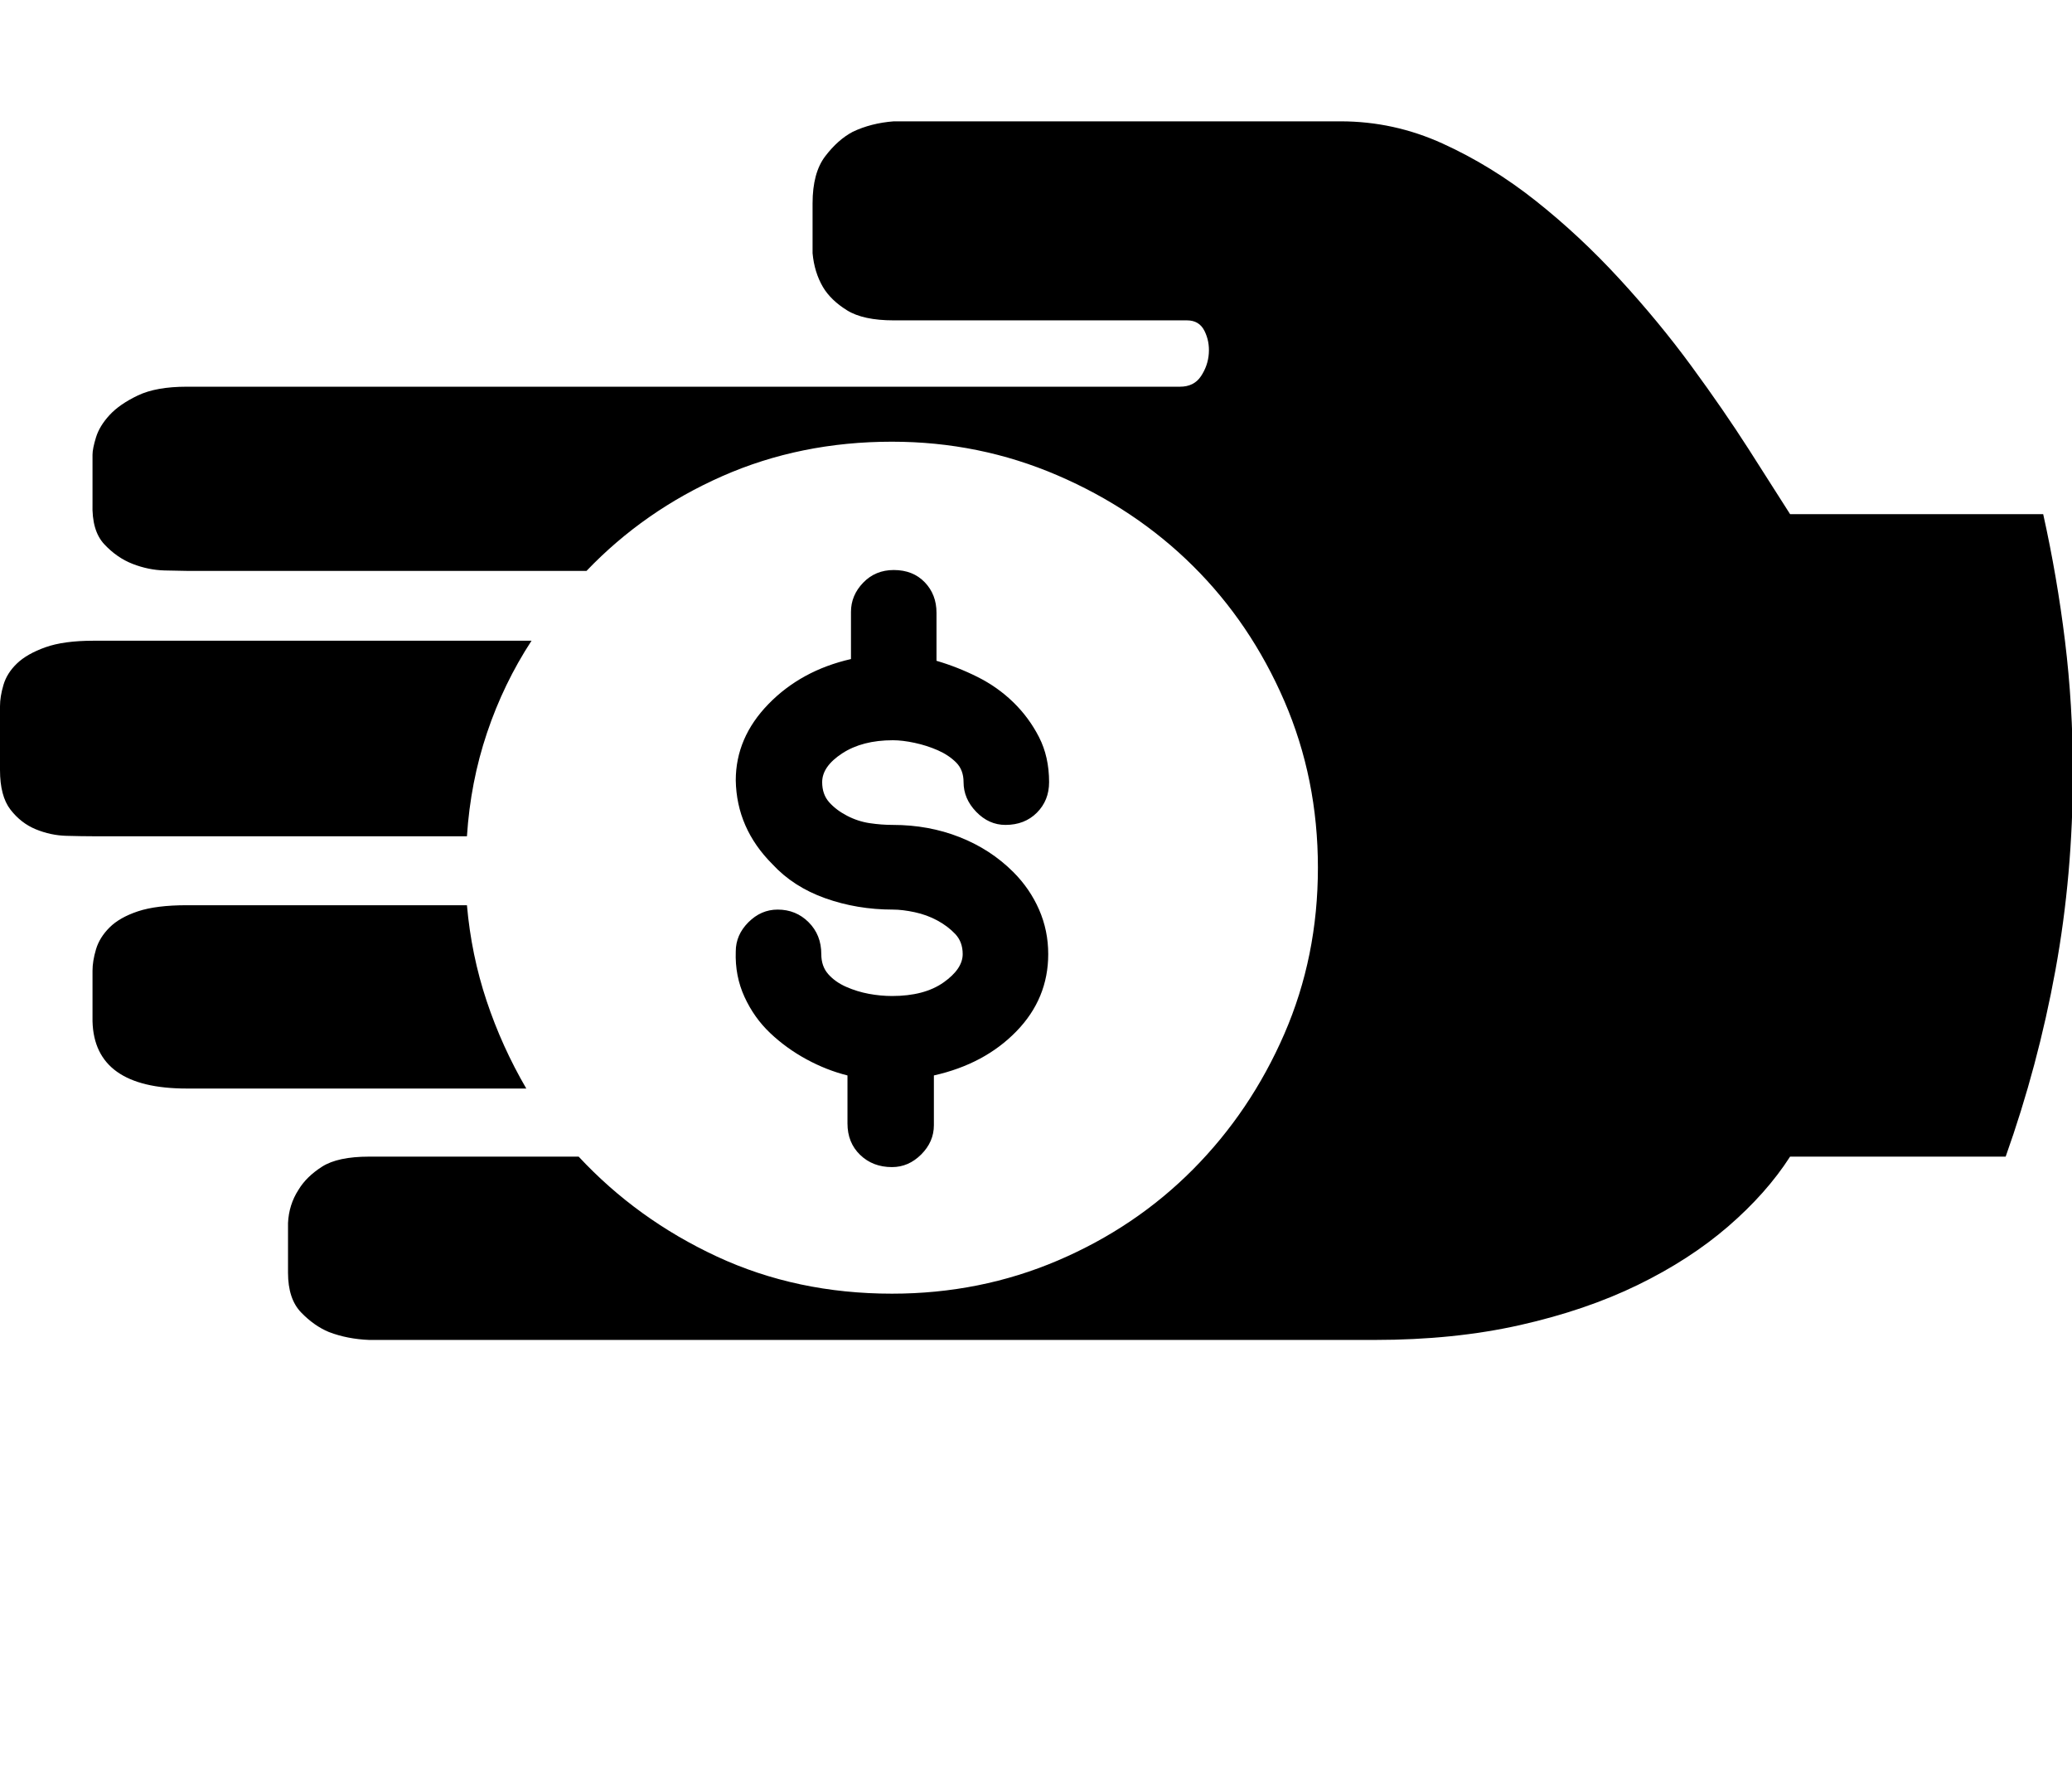 <svg xmlns="http://www.w3.org/2000/svg" viewBox="0 0 2374 2048"><path d="M0 882v-73q0-11 4-24.5T19.5 760 52 741.5t55-7.5h502q-32 49-51 105.5T535 958H107q-13 0-31-.5T41 950t-29-22.5T0 882zm106 288v-58q0-11 4-24.5t15.5-25T158 1044t56-7h321q5 57 22.5 109.5T603 1247H214q-106 0-108-77zm0-593v-56q0-7 4-20t15.5-25.5T158 453t56-10h1138q16 0 24-12t9-26-5-26-20-12h-336q-35 0-53.5-11.5T943 329q-10-17-12-39v-57q0-35 14.5-54t31.5-28q21-10 47-12h512q61 0 117 25.5t106.5 65.5 96 89.5 82.5 100 65.5 95T2051 589h290q16 72 25 145.5t9 150.5q0 117-20 226.5t-57 213.5h-247q-27 42-71 80t-103.5 67-135 46-166.5 17H423q-25-1-46-9-17-7-32-22.5t-15-45.5v-57q1-21 12-38 9-15 27-26.5t54-11.5h240q67 72 158.5 114.5T1022 1482q101 0 190-38t155-104.5 104.5-155T1510 994t-38.5-191T1367 648.5t-155.5-104T1022 506q-105 0-194.5 39.5T672 654H214q-7 0-25.5-.5T152 646t-32.5-22.5T106 577zm737 513q0-19 14.5-33.5T891 1042q21 0 35.5 14.5T941 1093q0 14 8 23t20.5 14.5 26 8 26.5 2.5q37 0 59-15.5t22-32.5q0-14-8.5-23t-20.5-15.5-26-9.5-25-3q-41 0-77.5-13T885 990q-41-41-42-96 0-49 37.5-87.5T975 755v-54q0-19 14-33.5t35-14.5q22 0 35.5 14t13.5 35v55q24 7 47 18.5t41 29 29.5 40T1202 896q0 21-14 35t-36 14q-19 0-33.5-15t-14.5-34q0-14-8.5-22.5t-21-14-26.5-8.5-25-3q-35 0-58 15t-23 33q0 14 8 23t20.5 15.5 26 8.5 26.5 2q41 0 76.5 14t61.5 40q19 19 29.5 43t10.5 51q0 51-36.5 88.5T1070 1232v57q0 19-14.5 33.5T1022 1337q-22 0-36.5-14t-14.5-36v-55q-24-6-47-18.5t-41.5-30T853 1142t-10-52z"/></svg>